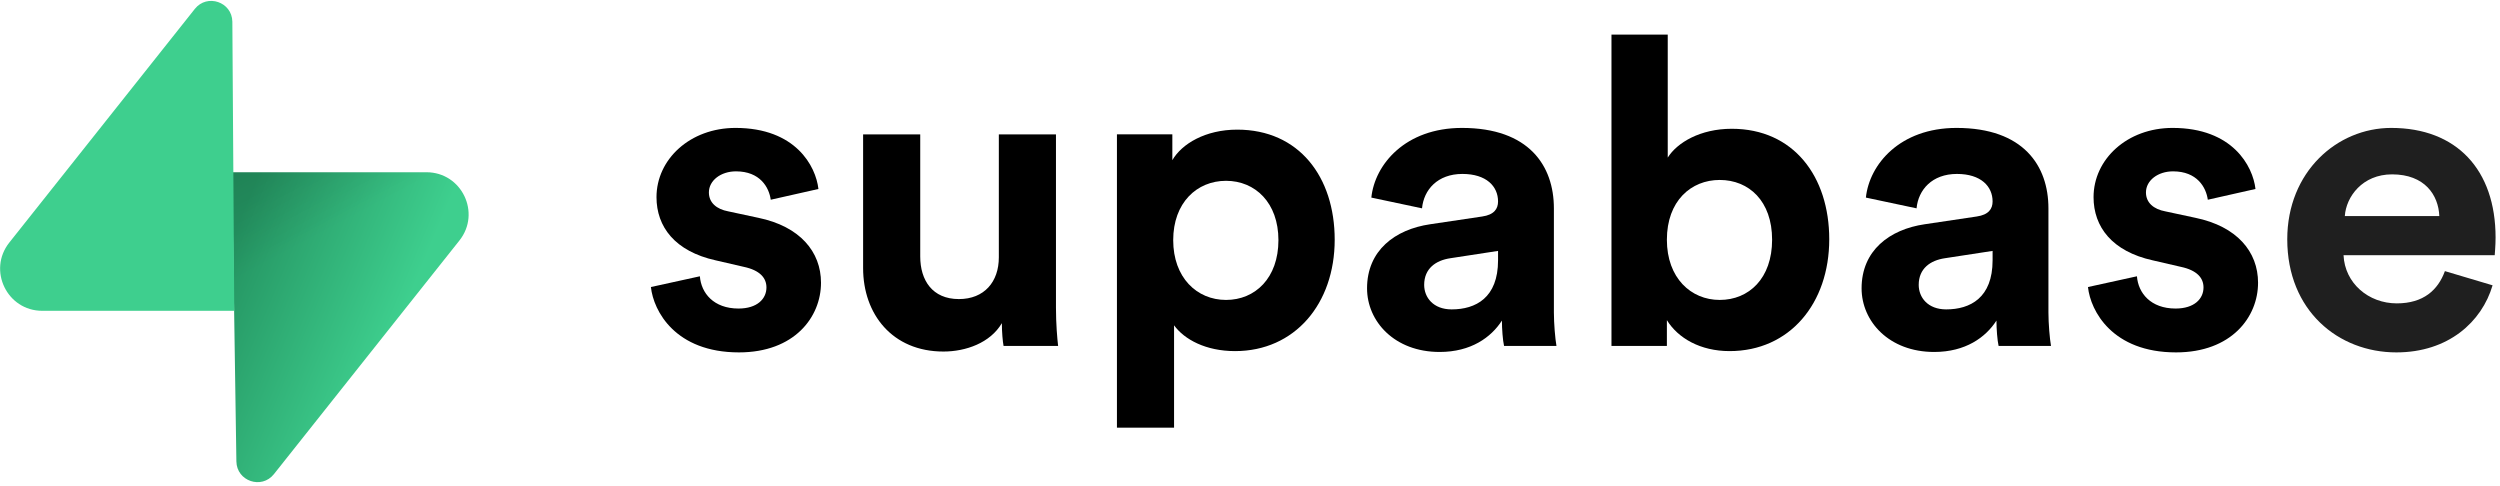 <svg height="96" viewBox="0 0 494 96" xmlns="http://www.w3.org/2000/svg" xmlns:xlink="http://www.w3.org/1999/xlink"><linearGradient id="supabase-a" gradientUnits="userSpaceOnUse" x1="45.854" x2="79.997" y1="46.704" y2="61.023"><stop offset="0" stop-color="#249361"/><stop offset="1" stop-color="#3ecf8e"/></linearGradient><linearGradient id="supabase-b" gradientUnits="userSpaceOnUse" x1="30.716" x2="46.288" y1="25.978" y2="55.29"><stop offset="0"/><stop offset="1" stop-opacity="0"/></linearGradient><clipPath id="supabase-c"><path d="m0 0h493.593v96h-493.593z"/></clipPath><g clip-path="url(#supabase-c)"><path d="m128.62 56.717c.509 4.759 4.838 12.916 17.399 12.916 10.949 0 16.212-6.968 16.212-13.766 0-6.118-4.16-11.132-12.392-12.831l-5.942-1.274c-2.291-.425-3.819-1.699-3.819-3.739 0-2.379 2.377-4.164 5.348-4.164 4.752 0 6.534 3.144 6.874 5.608l9.421-2.124c-.509-4.504-4.498-12.066-16.38-12.066-8.997 0-15.617 6.203-15.617 13.681 0 5.863 3.649 10.707 11.712 12.491l5.517 1.275c3.225.68 4.498 2.209 4.498 4.079 0 2.209-1.782 4.164-5.517 4.164-4.922 0-7.384-3.059-7.638-6.373z"/><path d="m198.305 68.359h10.779c-.17-1.445-.425-4.334-.425-7.563v-34.245h-11.289v24.303c0 4.844-2.885 8.243-7.892 8.243-5.263 0-7.64-3.739-7.64-8.412v-24.133h-11.288v26.427c0 9.092 5.771 16.485 15.872 16.485 4.412 0 9.252-1.7 11.544-5.608 0 1.7.169 3.654.339 4.504z"/><path d="m231.994 84.504v-20.224c2.036 2.804 6.281 5.098 12.052 5.098 11.797 0 19.69-9.347 19.69-22.009 0-12.406-7.044-21.753-19.266-21.753-6.28 0-10.948 2.804-12.815 6.033v-5.099h-10.948v57.953zm20.624-37.049c0 7.478-4.583 11.812-10.355 11.812-5.77 0-10.438-4.419-10.438-11.812 0-7.393 4.668-11.726 10.438-11.726 5.772 0 10.355 4.334 10.355 11.726z"/><path d="m270.129 56.972c0 6.543 5.431 12.576 14.344 12.576 6.194 0 10.183-2.889 12.305-6.203 0 1.615.17 3.909.424 5.014h10.355c-.255-1.445-.508-4.419-.508-6.628v-20.564c0-8.412-4.923-15.89-18.163-15.89-11.204 0-17.231 7.223-17.909 13.766l10.015 2.124c.34-3.654 3.056-6.798 7.977-6.798 4.754 0 7.046 2.464 7.046 5.438 0 1.445-.763 2.634-3.14 2.974l-10.27 1.53c-6.959 1.02-12.476 5.183-12.476 12.661zm16.719 4.164c-3.649 0-5.432-2.379-5.432-4.843 0-3.229 2.291-4.844 5.178-5.269l9.421-1.445v1.869c0 7.393-4.414 9.687-9.167 9.687z"/><path d="m329.376 68.359v-5.099c2.205 3.569 6.619 6.118 12.391 6.118 11.883 0 19.692-9.432 19.692-22.093 0-12.406-7.046-21.838-19.267-21.838-6.197 0-10.78 2.719-12.647 5.693v-24.303h-11.118v61.522zm20.793-20.989c0 7.648-4.583 11.896-10.355 11.896-5.686 0-10.438-4.334-10.438-11.896 0-7.648 4.752-11.811 10.438-11.811 5.772 0 10.355 4.164 10.355 11.811z"/><path d="m367.85 56.972c0 6.543 5.431 12.576 14.343 12.576 6.195 0 10.185-2.889 12.306-6.203 0 1.615.171 3.909.425 5.014h10.354c-.253-1.445-.508-4.419-.508-6.628v-20.564c0-8.412-4.923-15.89-18.164-15.89-11.203 0-17.229 7.223-17.907 13.766l10.013 2.124c.341-3.654 3.057-6.798 7.979-6.798 4.754 0 7.045 2.464 7.045 5.438 0 1.445-.764 2.634-3.141 2.974l-10.268 1.53c-6.96 1.02-12.477 5.183-12.477 12.661zm16.72 4.164c-3.65 0-5.433-2.379-5.433-4.843 0-3.229 2.291-4.844 5.178-5.269l9.421-1.445v1.869c0 7.393-4.414 9.687-9.166 9.687z"/><path d="m412.583 56.717c.508 4.759 4.838 12.916 17.398 12.916 10.95 0 16.211-6.968 16.211-13.766 0-6.118-4.158-11.132-12.391-12.831l-5.942-1.274c-2.291-.425-3.818-1.699-3.818-3.739 0-2.379 2.376-4.164 5.347-4.164 4.754 0 6.535 3.144 6.876 5.608l9.42-2.124c-.51-4.504-4.499-12.066-16.38-12.066-8.998 0-15.617 6.203-15.617 13.681 0 5.863 3.648 10.707 11.712 12.491l5.517 1.275c3.226.68 4.498 2.209 4.498 4.079 0 2.209-1.782 4.164-5.517 4.164-4.923 0-7.383-3.059-7.638-6.373z"/><path d="m463.336 42.696c.255-3.824 3.481-8.243 9.337-8.243 6.449 0 9.166 4.079 9.336 8.243zm19.777 10.877c-1.359 3.739-4.245 6.373-9.507 6.373-5.602 0-10.27-3.994-10.523-9.517h29.874c0-.17.17-1.869.17-3.484 0-13.426-7.723-21.668-20.624-21.668-10.694 0-20.54 8.667-20.54 22.008 0 14.106 10.099 22.348 21.558 22.348 10.27 0 16.89-6.033 19.013-13.256z" fill="#1f1f1f"/><path d="m54.123 93.693c-2.429 3.059-7.355 1.383-7.413-2.523l-.856-57.134h38.417c6.958 0 10.839 8.037 6.512 13.486z" fill="url(#supabase-a)"/><path d="m54.123 93.693c-2.429 3.059-7.355 1.383-7.413-2.523l-.856-57.134h38.417c6.958 0 10.839 8.037 6.512 13.486z" fill="url(#supabase-b)" fill-opacity=".2"/><path d="m38.499 1.759c2.429-3.06 7.355-1.383 7.414 2.523l.375 57.134h-37.936c-6.959 0-10.839-8.037-6.512-13.486z" fill="#3ecf8e"/></g></svg>
